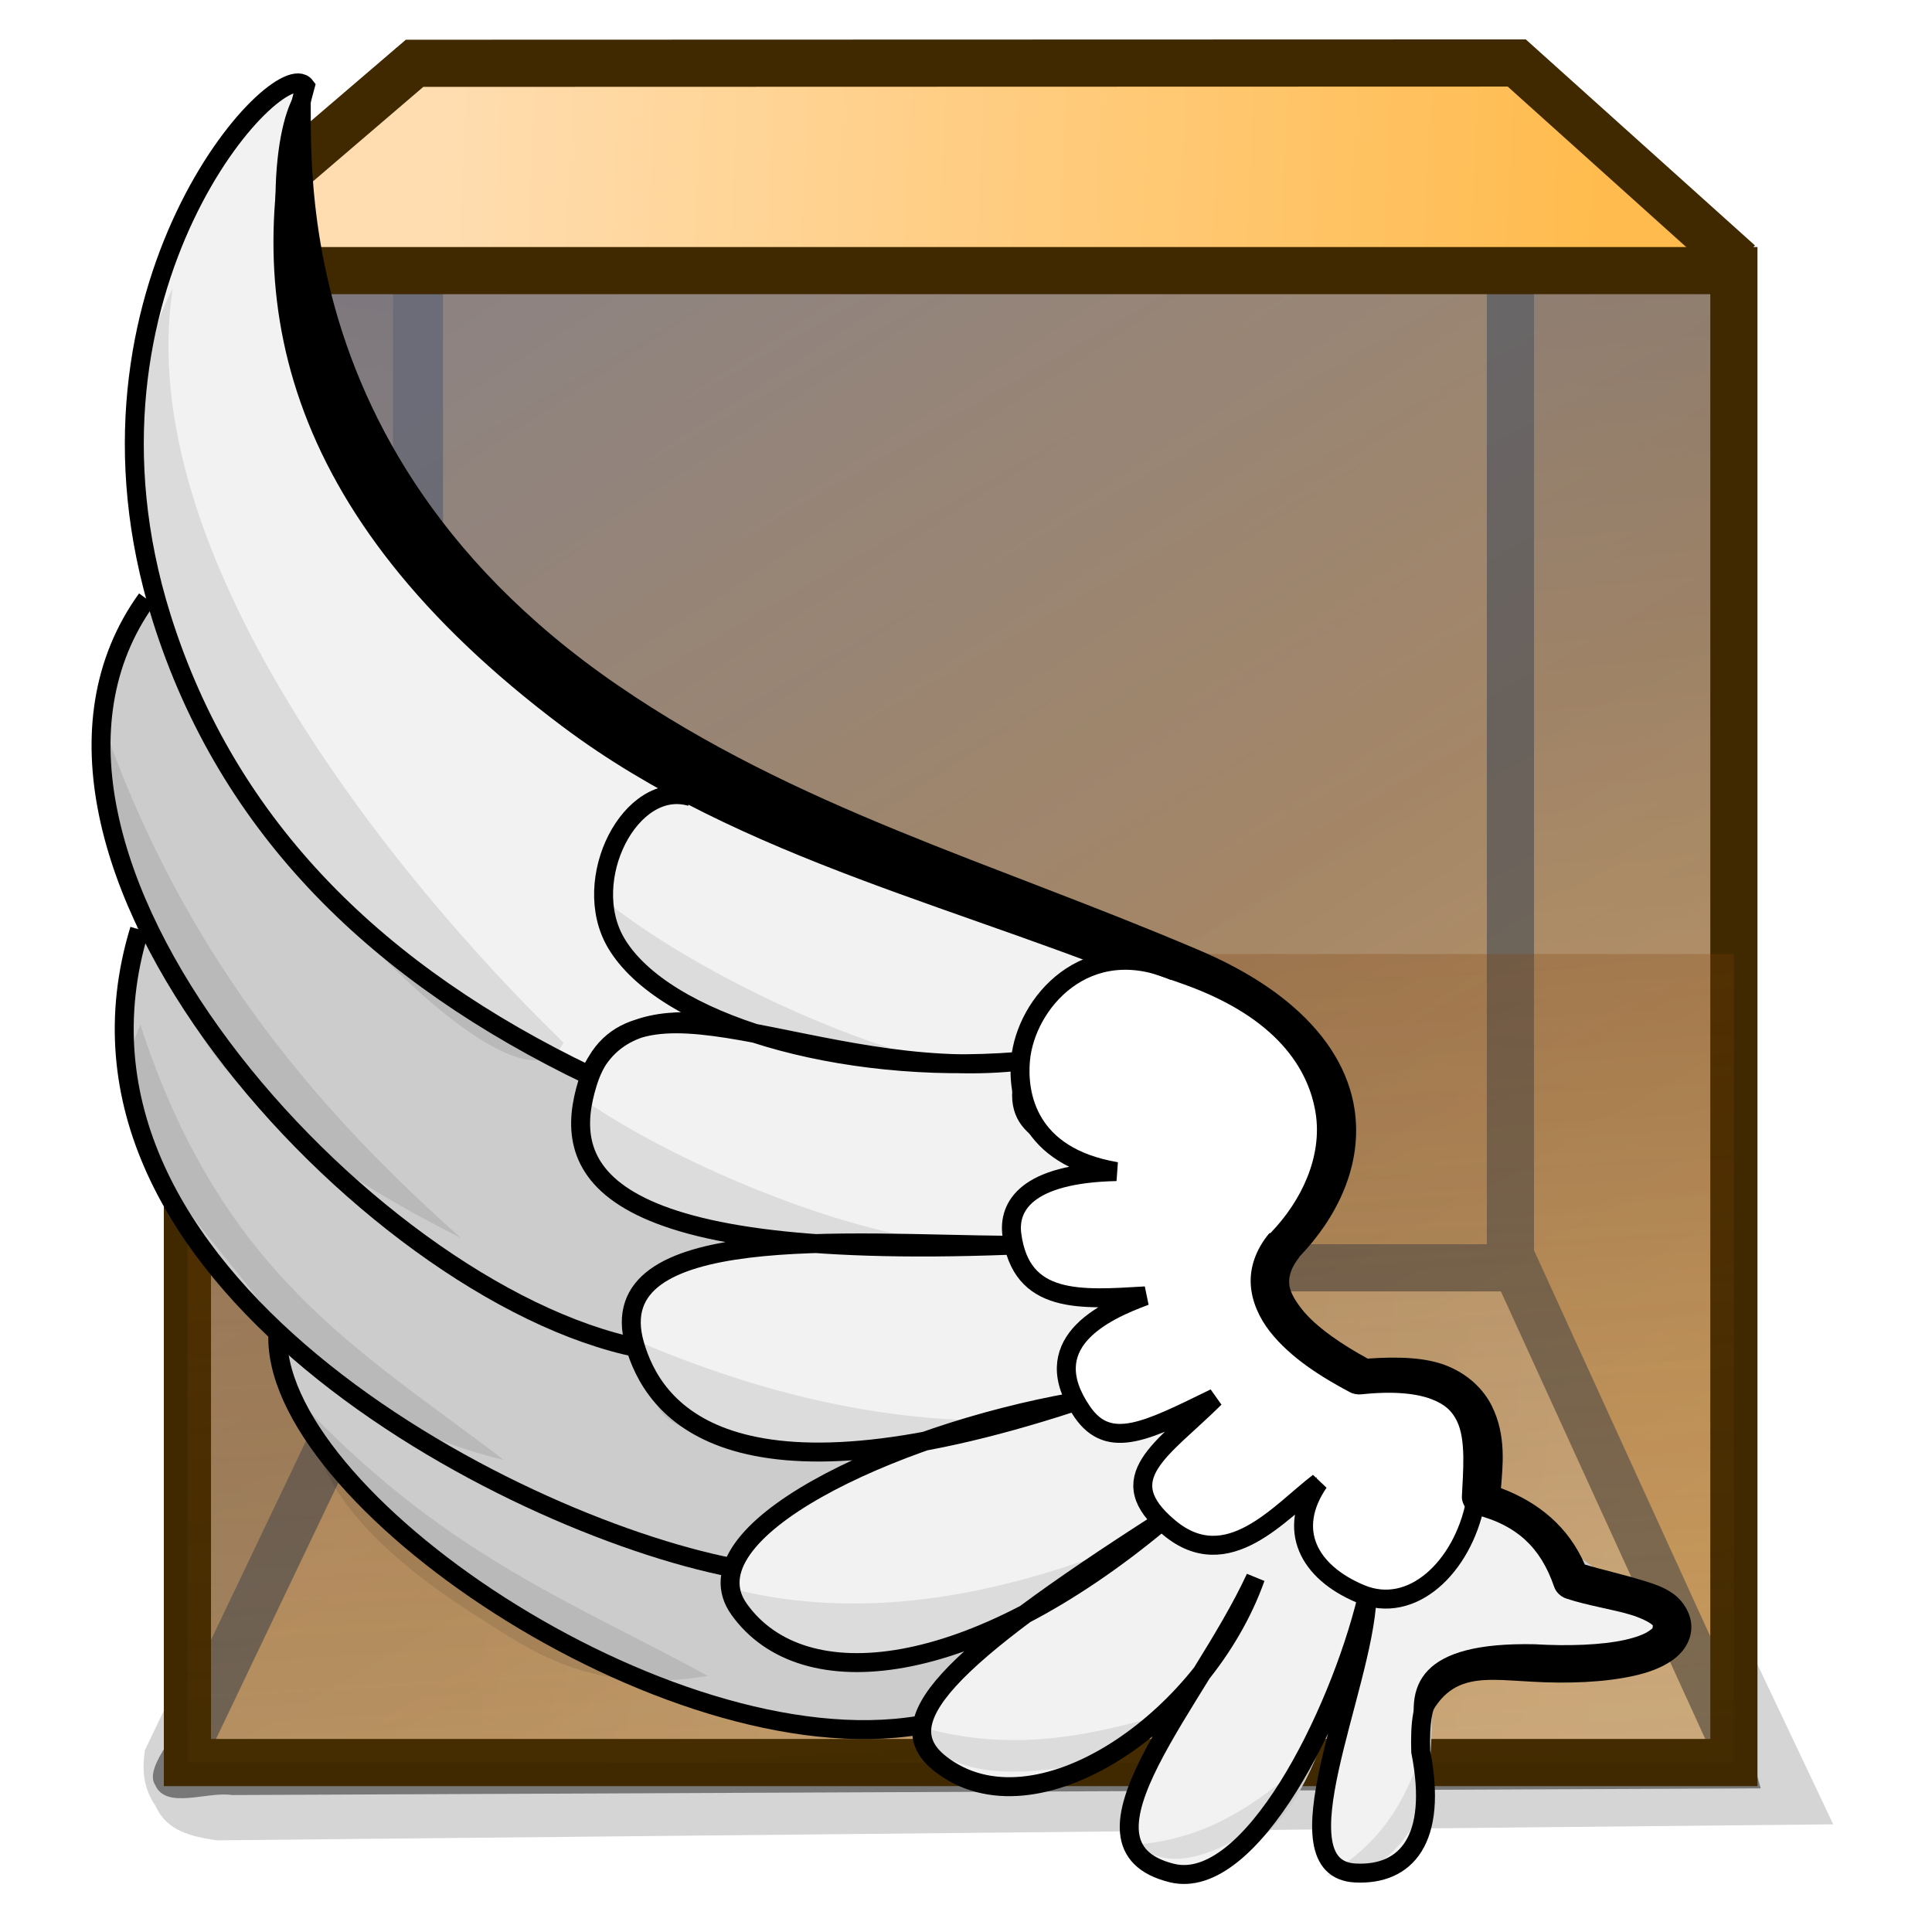 <?xml version="1.0" encoding="UTF-8" standalone="no"?>
<!-- Created with Inkscape (http://www.inkscape.org/) -->

<svg
   xmlns:osb="http://www.openswatchbook.org/uri/2009/osb"
   xmlns:dc="http://purl.org/dc/elements/1.1/"
   xmlns:cc="http://creativecommons.org/ns#"
   xmlns:rdf="http://www.w3.org/1999/02/22-rdf-syntax-ns#"
   xmlns:svg="http://www.w3.org/2000/svg"
   xmlns="http://www.w3.org/2000/svg"
   xmlns:xlink="http://www.w3.org/1999/xlink"
   xmlns:sodipodi="http://sodipodi.sourceforge.net/DTD/sodipodi-0.dtd"
   xmlns:inkscape="http://www.inkscape.org/namespaces/inkscape"
   width="512"
   height="512"
   id="svg2"
   version="1.1"
   inkscape:version="0.48.2 r9819"
   sodipodi:docname="gltest-small.svg"
   inkscape:export-filename="gltest64.png"
   inkscape:export-xdpi="11.25"
   inkscape:export-ydpi="11.25">
  <defs
     id="defs4">
    <linearGradient
       id="linearGradient3946">
      <stop
         style="stop-color:#7f5111;stop-opacity:1;"
         offset="0"
         id="stop3948" />
      <stop
         style="stop-color:#de8f1d;stop-opacity:1;"
         offset="1"
         id="stop3950" />
    </linearGradient>
    <linearGradient
       id="linearGradient3906">
      <stop
         id="stop3908"
         offset="0"
         style="stop-color:#5b3a0c;stop-opacity:1;" />
      <stop
         id="stop3910"
         offset="1"
         style="stop-color:#af7117;stop-opacity:1;" />
    </linearGradient>
    <linearGradient
       id="linearGradient3866">
      <stop
         style="stop-color:#d88b1d;stop-opacity:1;"
         offset="0"
         id="stop3868" />
      <stop
         style="stop-color:#e9ae59;stop-opacity:1;"
         offset="1"
         id="stop3870" />
    </linearGradient>
    <linearGradient
       id="linearGradient3860">
      <stop
         id="stop3862"
         offset="0"
         style="stop-color:#c37d1a;stop-opacity:1;" />
      <stop
         id="stop3864"
         offset="1"
         style="stop-color:#825411;stop-opacity:1;" />
    </linearGradient>
    <linearGradient
       id="linearGradient3784">
      <stop
         style="stop-color:#ffddb0;stop-opacity:1;"
         offset="0"
         id="stop3786" />
      <stop
         style="stop-color:#ffbb4d;stop-opacity:1;"
         offset="1"
         id="stop3788" />
    </linearGradient>
    <linearGradient
       id="linearGradient3768">
      <stop
         id="stop3991"
         offset="0"
         style="stop-color:#b6aeac;stop-opacity:0.502;" />
      <stop
         style="stop-color:#939ab9;stop-opacity:0.494;"
         offset="0.5"
         id="stop3993" />
      <stop
         style="stop-color:#97b1f1;stop-opacity:0.492;"
         offset="1"
         id="stop3772" />
    </linearGradient>
    <linearGradient
       id="linearGradient5213"
       osb:paint="solid">
      <stop
         style="stop-color:#0000ca;stop-opacity:1;"
         offset="0"
         id="stop5215" />
    </linearGradient>
    <inkscape:perspective
       sodipodi:type="inkscape:persp3d"
       inkscape:vp_x="-311.90451 : 444.24873 : 1"
       inkscape:vp_y="0 : 6119.5805 : 0"
       inkscape:vp_z="987.73517 : 447.43053 : 1"
       inkscape:persp3d-origin="418.5966 : -116.66632 : 1"
       id="perspective2985" />
    <linearGradient
       inkscape:collect="always"
       xlink:href="#linearGradient3768"
       id="linearGradient3782"
       x1="183.354"
       y1="227.875"
       x2="77.062"
       y2="52.875"
       gradientUnits="userSpaceOnUse"
       gradientTransform="matrix(1,0,0,0.949,0,11.937)" />
    <linearGradient
       inkscape:collect="always"
       xlink:href="#linearGradient3784"
       id="linearGradient3790"
       x1="67.013"
       y1="23.985"
       x2="207.434"
       y2="34.923"
       gradientUnits="userSpaceOnUse"
       gradientTransform="matrix(2.184,0,0,3.731,-26.363,-344.367)" />
    <linearGradient
       inkscape:collect="always"
       xlink:href="#linearGradient3768-4"
       id="linearGradient3782-0"
       x1="183.354"
       y1="227.875"
       x2="77.062"
       y2="52.875"
       gradientUnits="userSpaceOnUse" />
    <linearGradient
       id="linearGradient3768-4">
      <stop
         style="stop-color:#875712;stop-opacity:0.758;"
         offset="0"
         id="stop3770-8" />
      <stop
         style="stop-color:#b47418;stop-opacity:0.758;"
         offset="1"
         id="stop3772-0" />
    </linearGradient>
    <linearGradient
       gradientTransform="matrix(1.534,0,0,1.655,58.379,-307.334)"
       y2="52.875"
       x2="77.062"
       y1="227.875"
       x1="183.354"
       gradientUnits="userSpaceOnUse"
       id="linearGradient3807"
       xlink:href="#linearGradient3860"
       inkscape:collect="always" />
    <linearGradient
       inkscape:collect="always"
       xlink:href="#linearGradient3784-2"
       id="linearGradient3790-4"
       x1="67.013"
       y1="23.985"
       x2="207.434"
       y2="34.923"
       gradientUnits="userSpaceOnUse" />
    <linearGradient
       id="linearGradient3784-2">
      <stop
         style="stop-color:#ffd073;stop-opacity:1;"
         offset="0"
         id="stop3786-0" />
      <stop
         style="stop-color:#ffab22;stop-opacity:1;"
         offset="1"
         id="stop3788-2" />
    </linearGradient>
    <linearGradient
       gradientTransform="matrix(2.174,0,0,1.864,-25.139,128.353)"
       y2="34.923"
       x2="207.434"
       y1="23.985"
       x1="67.013"
       gradientUnits="userSpaceOnUse"
       id="linearGradient3841"
       xlink:href="#linearGradient3866"
       inkscape:collect="always" />
    <linearGradient
       gradientTransform="matrix(1,0,0,0.857,0,196.042)"
       y2="34.923"
       x2="207.434"
       y1="23.985"
       x1="67.013"
       gradientUnits="userSpaceOnUse"
       id="linearGradient3841-4"
       xlink:href="#linearGradient3866-4"
       inkscape:collect="always" />
    <linearGradient
       id="linearGradient3866-4">
      <stop
         style="stop-color:#c37d1a;stop-opacity:1;"
         offset="0"
         id="stop3868-5" />
      <stop
         style="stop-color:#da8d1d;stop-opacity:1;"
         offset="1"
         id="stop3870-0" />
    </linearGradient>
    <linearGradient
       y2="34.923"
       x2="207.434"
       y1="23.985"
       x1="67.013"
       gradientTransform="matrix(0,2.325,-1.864,0,60.884,-382.532)"
       gradientUnits="userSpaceOnUse"
       id="linearGradient3887"
       xlink:href="#linearGradient3906"
       inkscape:collect="always" />
    <linearGradient
       y2="34.923"
       x2="207.434"
       y1="23.985"
       x1="67.013"
       gradientTransform="matrix(0,1.069,-0.857,0,39.563,-38.918)"
       gradientUnits="userSpaceOnUse"
       id="linearGradient3887-9"
       xlink:href="#linearGradient3906-3"
       inkscape:collect="always" />
    <linearGradient
       id="linearGradient3906-3">
      <stop
         id="stop3908-8"
         offset="0"
         style="stop-color:#4b300a;stop-opacity:1;" />
      <stop
         id="stop3910-5"
         offset="1"
         style="stop-color:#af7117;stop-opacity:1;" />
    </linearGradient>
    <linearGradient
       y2="34.923"
       x2="207.434"
       y1="23.985"
       x1="67.013"
       gradientTransform="matrix(0,2.325,1.864,0,448.226,-382.532)"
       gradientUnits="userSpaceOnUse"
       id="linearGradient3927"
       xlink:href="#linearGradient3946"
       inkscape:collect="always" />
    <linearGradient
       inkscape:collect="always"
       xlink:href="#linearGradient3768-7"
       id="linearGradient3782-3"
       x1="183.354"
       y1="227.875"
       x2="77.062"
       y2="52.875"
       gradientUnits="userSpaceOnUse"
       gradientTransform="matrix(1,0,0,0.949,0,11.937)" />
    <linearGradient
       id="linearGradient3768-7">
      <stop
         style="stop-color:#875712;stop-opacity:0;"
         offset="0"
         id="stop3770-0" />
      <stop
         style="stop-color:#804006;stop-opacity:0.266;"
         offset="1"
         id="stop3772-2" />
    </linearGradient>
    <linearGradient
       y2="52.875"
       x2="77.062"
       y1="227.875"
       x1="183.354"
       gradientTransform="matrix(1,0,0,0.201,0,187.006)"
       gradientUnits="userSpaceOnUse"
       id="linearGradient3967"
       xlink:href="#linearGradient3768-7"
       inkscape:collect="always" />
    <linearGradient
       inkscape:collect="always"
       xlink:href="#linearGradient3768-7"
       id="linearGradient3987"
       gradientUnits="userSpaceOnUse"
       gradientTransform="matrix(2.174,0,0,0.437,-25.139,108.706)"
       x1="261.18"
       y1="354.094"
       x2="88.848"
       y2="-225.411" />
    <linearGradient
       inkscape:collect="always"
       xlink:href="#linearGradient3768"
       id="linearGradient3997"
       gradientUnits="userSpaceOnUse"
       gradientTransform="matrix(2.174,0,0,2.063,-25.139,-271.955)"
       x1="183.354"
       y1="227.875"
       x2="77.062"
       y2="52.875" />
    <filter
       inkscape:collect="always"
       id="filter4061-6"
       x="-0.103"
       width="1.206"
       y="-0.235"
       height="1.47"
       color-interpolation-filters="sRGB">
      <feGaussianBlur
         inkscape:collect="always"
         stdDeviation="1.286"
         id="feGaussianBlur4063-3" />
    </filter>
    <filter
       inkscape:collect="always"
       id="filter4057-6"
       x="-0.103"
       width="1.205"
       y="-0.12"
       height="1.24"
       color-interpolation-filters="sRGB">
      <feGaussianBlur
         inkscape:collect="always"
         stdDeviation="1.286"
         id="feGaussianBlur4059-1" />
    </filter>
    <filter
       inkscape:collect="always"
       id="filter4053-6"
       x="-0.119"
       width="1.238"
       y="-0.122"
       height="1.244"
       color-interpolation-filters="sRGB">
      <feGaussianBlur
         inkscape:collect="always"
         stdDeviation="1.286"
         id="feGaussianBlur4055-2" />
    </filter>
    <filter
       inkscape:collect="always"
       id="filter3928-3"
       color-interpolation-filters="sRGB">
      <feGaussianBlur
         inkscape:collect="always"
         stdDeviation="1.099"
         id="feGaussianBlur3930-9" />
    </filter>
    <filter
       inkscape:collect="always"
       id="filter4109-7"
       x="-0.128"
       width="1.256"
       y="-0.096"
       height="1.192"
       color-interpolation-filters="sRGB">
      <feGaussianBlur
         inkscape:collect="always"
         stdDeviation="0.85"
         id="feGaussianBlur4111-0" />
    </filter>
    <filter
       color-interpolation-filters="sRGB"
       inkscape:collect="always"
       id="filter4162-1-2"
       x="-0.243"
       width="1.486"
       y="-0.14"
       height="1.279">
      <feGaussianBlur
         inkscape:collect="always"
         stdDeviation="1.353"
         id="feGaussianBlur4164-9-0" />
    </filter>
    <filter
       color-interpolation-filters="sRGB"
       inkscape:collect="always"
       id="filter4190-7-0"
       x="-0.142"
       width="1.284"
       y="-0.104"
       height="1.208">
      <feGaussianBlur
         inkscape:collect="always"
         stdDeviation="0.722"
         id="feGaussianBlur4192-9-0" />
    </filter>
    <filter
       color-interpolation-filters="sRGB"
       inkscape:collect="always"
       id="filter4190-5-5-4"
       x="-0.142"
       width="1.284"
       y="-0.104"
       height="1.208">
      <feGaussianBlur
         inkscape:collect="always"
         stdDeviation="0.722"
         id="feGaussianBlur4192-1-4-9" />
    </filter>
    <filter
       color-interpolation-filters="sRGB"
       inkscape:collect="always"
       id="filter4190-5-1-3-0"
       x="-0.142"
       width="1.284"
       y="-0.104"
       height="1.208">
      <feGaussianBlur
         inkscape:collect="always"
         stdDeviation="0.722"
         id="feGaussianBlur4192-1-1-1-2" />
    </filter>
    <filter
       color-interpolation-filters="sRGB"
       inkscape:collect="always"
       id="filter4252-9-9"
       x="-0.127"
       width="1.254"
       y="-0.308"
       height="1.617">
      <feGaussianBlur
         inkscape:collect="always"
         stdDeviation="0.526"
         id="feGaussianBlur4254-3-7" />
    </filter>
    <filter
       inkscape:collect="always"
       id="filter4495-3"
       x="-0.155"
       width="1.311"
       y="-0.438"
       height="1.877"
       color-interpolation-filters="sRGB">
      <feGaussianBlur
         inkscape:collect="always"
         stdDeviation="0.659"
         id="feGaussianBlur4497-5" />
    </filter>
    <filter
       color-interpolation-filters="sRGB"
       inkscape:collect="always"
       id="filter4252-2-1-4-4"
       x="-0.127"
       width="1.254"
       y="-0.308"
       height="1.617">
      <feGaussianBlur
         inkscape:collect="always"
         stdDeviation="0.526"
         id="feGaussianBlur4254-7-4-2-9" />
    </filter>
    <filter
       color-interpolation-filters="sRGB"
       inkscape:collect="always"
       id="filter4252-2-3-3-7"
       x="-0.127"
       width="1.254"
       y="-0.308"
       height="1.617">
      <feGaussianBlur
         inkscape:collect="always"
         stdDeviation="0.526"
         id="feGaussianBlur4254-7-2-87-5" />
    </filter>
    <filter
       color-interpolation-filters="sRGB"
       inkscape:collect="always"
       id="filter4252-2-3-6-1-0"
       x="-0.127"
       width="1.254"
       y="-0.308"
       height="1.617">
      <feGaussianBlur
         inkscape:collect="always"
         stdDeviation="0.526"
         id="feGaussianBlur4254-7-2-8-1-0" />
    </filter>
    <filter
       color-interpolation-filters="sRGB"
       inkscape:collect="always"
       id="filter4252-2-3-7-3-0"
       x="-0.127"
       width="1.254"
       y="-0.308"
       height="1.617">
      <feGaussianBlur
         inkscape:collect="always"
         stdDeviation="0.526"
         id="feGaussianBlur4254-7-2-6-4-6" />
    </filter>
    <filter
       color-interpolation-filters="sRGB"
       inkscape:collect="always"
       id="filter4252-2-3-7-8-2-3"
       x="-0.127"
       width="1.254"
       y="-0.308"
       height="1.617">
      <feGaussianBlur
         inkscape:collect="always"
         stdDeviation="0.526"
         id="feGaussianBlur4254-7-2-6-9-3-6" />
    </filter>
    <filter
       inkscape:collect="always"
       id="filter4615"
       x="-0.091"
       width="1.181"
       y="-0.256"
       height="1.513">
      <feGaussianBlur
         inkscape:collect="always"
         stdDeviation="16.129"
         id="feGaussianBlur4617" />
    </filter>
    <filter
       inkscape:collect="always"
       id="filter4627">
      <feGaussianBlur
         inkscape:collect="always"
         stdDeviation="3.718"
         id="feGaussianBlur4629" />
    </filter>
  </defs>
  <sodipodi:namedview
     id="base"
     pagecolor="#ffffff"
     bordercolor="#666666"
     borderopacity="1.0"
     inkscape:pageopacity="0.0"
     inkscape:pageshadow="2"
     inkscape:zoom="0.8"
     inkscape:cx="161.51743"
     inkscape:cy="310.38453"
     inkscape:document-units="px"
     inkscape:current-layer="layer2"
     showgrid="false"
     inkscape:window-width="1920"
     inkscape:window-height="978"
     inkscape:window-x="0"
     inkscape:window-y="0"
     inkscape:window-maximized="1"
     showguides="true"
     inkscape:guide-bbox="true"
     inkscape:snap-global="false" />
  <g
     inkscape:label="Layer 1"
     inkscape:groupmode="layer"
     id="layer1"
     transform="translate(0,-540.362)"
     style="display:inline"
     sodipodi:insensitive="true">
    <path
       style="opacity:0.41;fill:#000000;stroke:none;filter:url(#filter4615)"
       d="m 57.631,490 c -3.301,-5.079 -3.457,-9.805 -2.754,-14.885 L 113,348 l 287,0 23.208,17.172 58.604,129.586 L 73,499 c -6.379,-1.026 -12.523,-2.42 -15.369,-9 z"
       id="path3999"
       inkscape:connector-curvature="0"
       transform="matrix(1.048,0,0,1,-19.109,529.069)"
       sodipodi:nodetypes="cccccccc" />
    <path
       style="opacity:0.66;fill:#000000;stroke:none;display:inline;filter:url(#filter4627)"
       d="m 41.136,1013.433 c -3.375,-5.079 8.133,-15.816 8.852,-20.895 l 52.351,-127.469 293.419,0 34.76,20 36.086,129.232 -405.16,1.768 c -6.521,-1.026 -17.399,3.944 -20.309,-2.636 z"
       id="path3999-8"
       inkscape:connector-curvature="0"
       sodipodi:nodetypes="cccccccc" />
  </g>
  <g
     inkscape:groupmode="layer"
     id="layer2"
     inkscape:label="cube"
     transform="translate(0,256)"
     style="display:inline">
    <path
       style="fill:url(#linearGradient3927);fill-opacity:1;stroke:#402900;stroke-width:12.5;stroke-linecap:butt;stroke-linejoin:bevel;stroke-miterlimit:4;stroke-opacity:1;stroke-dasharray:none"
       d="m 459.13,205.083 -60.453,-123.326 0.042,-319.258 59.523,52.566"
       id="path3766-5-3-7"
       inkscape:connector-curvature="0"
       sodipodi:nodetypes="cccc" />
    <path
       style="fill:url(#linearGradient3887);fill-opacity:1;stroke:#402900;stroke-width:12.5;stroke-linecap:butt;stroke-linejoin:bevel;stroke-miterlimit:4;stroke-opacity:1;stroke-dasharray:none"
       d="m 49.98,205.083 60.453,-123.326 -0.042,-319.258 -59.523,52.566"
       id="path3766-5-3"
       inkscape:connector-curvature="0"
       sodipodi:nodetypes="cccc" />
    <path
       style="fill:url(#linearGradient3841);fill-opacity:1;stroke:#402900;stroke-width:12.5;stroke-linecap:butt;stroke-linejoin:miter;stroke-miterlimit:4;stroke-opacity:1;stroke-dasharray:none"
       d="M 459.914,207.323 401.234,78.804 110.471,78.845 49.18,207.236"
       id="path3766-5"
       inkscape:connector-curvature="0"
       sodipodi:nodetypes="cccc" />
    <rect
       style="fill:url(#linearGradient3807);fill-opacity:1;stroke:#402900;stroke-width:12.5;stroke-linecap:round;stroke-linejoin:miter;stroke-miterlimit:4;stroke-opacity:1;stroke-dasharray:none"
       id="rect2996-3"
       width="289.124"
       height="317.02"
       x="111.153"
       y="-237.038" />
    <path
       style="fill:url(#linearGradient3790);fill-opacity:1;stroke:#402900;stroke-width:12.5;stroke-linecap:butt;stroke-linejoin:miter;stroke-miterlimit:4;stroke-opacity:1;stroke-dasharray:none"
       d="m 460.899,-186.316 -58.947,-52.992 -292.087,0.083 -61.571,52.735"
       id="path3766"
       inkscape:connector-curvature="0"
       sodipodi:nodetypes="cccc" />
    <rect
       style="fill:url(#linearGradient3997);fill-opacity:1;stroke:#402900;stroke-width:12.5;stroke-linecap:round;stroke-linejoin:miter;stroke-miterlimit:4;stroke-opacity:1;stroke-dasharray:none"
       id="rect2996"
       width="409.83"
       height="395.38"
       x="49.667"
       y="-184.284" />
    <path
       style="fill:url(#linearGradient3987);fill-opacity:1;stroke:none"
       d="m 49.667,-3.172 409.83,0 0,214.268 -409.83,0 z"
       id="rect2996-32"
       inkscape:connector-curvature="0"
       sodipodi:nodetypes="ccccc" />
  </g>
  <g
     inkscape:groupmode="layer"
     id="layer3"
     inkscape:label="wing"
     style="display:inline"
     sodipodi:insensitive="true">
    <path
       style="fill:#000000;stroke:none;display:inline;filter:url(#filter4061-6)"
       d="m 12.084,44.003 c -0.344,5.522 13.181,14.249 21.709,12.834 l 8.192,-4.504 -5.922,-4.508 -6.364,-3.977 -17.413,0.53"
       id="path3823-9"
       inkscape:connector-curvature="0"
       sodipodi:nodetypes="cc"
       transform="matrix(7.858,0,0,7.858,-21.988,10.601)" />
    <path
       style="fill:#000000;stroke:none;display:inline;filter:url(#filter4057-6)"
       d="M 27.506,51.524 C 19.848,50.025 3.931,41.691 7.503,30.001 l 11.501,-4.185 12.728,9.988 5.303,12.993 z"
       id="path3825-4"
       inkscape:connector-curvature="0"
       sodipodi:nodetypes="cc"
       transform="matrix(7.858,0,0,7.858,-21.988,10.601)" />
    <path
       style="fill:#000000;stroke:none;display:inline;filter:url(#filter4053-6)"
       d="M 7.747,18.851 C 1.633,27.328 15.067,42.256 24.344,44.116 L 32.173,40.312 21.744,28.114 z"
       id="path3827-8"
       inkscape:connector-curvature="0"
       sodipodi:nodetypes="cc"
       transform="matrix(7.858,0,0,7.858,-21.988,10.601)" />
    <path
       style="fill:#cccccc;stroke:none;display:inline"
       d="M 79.417,21.767 C 63.808,127.448 149.38,199.403 300.284,249.58 c 47.886,19.698 61.267,46.191 41.673,79.179 -4.758,11.702 -14.476,23.818 23.615,31.949 l 29.171,34.728 50.008,36.117 -65.288,16.669 c 0.44,34.314 -5.186,46.964 -13.891,48.619 -32.198,6.127 -7.305,-42.798 -6.945,-68.066 -6.725,38.207 -18.401,67.387 -47.229,65.288 -29.613,-4.567 4.204,-43.42 19.447,-72.233 -24.541,46.66 -49.082,54.023 -73.622,48.619 -8.582,-3.142 -15.458,-6.967 -11.113,-15.28 -46.805,8.905 -81.964,-10.943 -104.16,-22.517 C 90.395,405.766 74.21,369.218 73.513,354.804 51.513,321.283 20.887,293.921 36.355,245.412 32.462,214.404 16.597,179.232 40.522,157.899 35.494,117.957 36.424,93.46 40.511,77.149 48.421,45.575 63.249,26.495 79.416,21.767 z"
       id="path3854"
       inkscape:connector-curvature="0"
       sodipodi:nodetypes="cccccccccccccscccsc" />
    <path
       style="fill:none;stroke:#000000;stroke-width:5.022;stroke-linecap:butt;stroke-linejoin:miter;stroke-miterlimit:4;stroke-opacity:1;stroke-dasharray:none;display:inline"
       d="M 243.555,457.219 C 176.547,468.337 70.961,396.29 73.665,352.898"
       id="path3823"
       inkscape:connector-curvature="0"
       sodipodi:nodetypes="cc" />
    <path
       style="fill:none;stroke:#000000;stroke-width:5.022;stroke-linecap:butt;stroke-linejoin:miter;stroke-miterlimit:4;stroke-opacity:1;stroke-dasharray:none;display:inline"
       d="M 194.155,415.475 C 133.98,403.692 8.901,338.203 36.967,246.351"
       id="path3825"
       inkscape:connector-curvature="0"
       sodipodi:nodetypes="cc" />
    <path
       style="fill:none;stroke:#000000;stroke-width:5.022;stroke-linecap:butt;stroke-linejoin:miter;stroke-miterlimit:4;stroke-opacity:1;stroke-dasharray:none;display:inline"
       d="M 38.886,158.733 C -9.156,225.343 96.406,342.649 169.303,357.26"
       id="path3827"
       inkscape:connector-curvature="0"
       sodipodi:nodetypes="cc" />
    <path
       style="fill:#000000;stroke:none;display:inline;filter:url(#filter3928-3)"
       d="m 26.098,25.519 c -2.031,-0.601 -3.774,2.805 -2.522,4.932 1.583,2.689 7.552,4.469 13.509,3.999 -6.759,0.709 -13.106,-3.695 -14.472,0.724 -0.846,2.739 -0.081,6.012 14.22,5.473 -5.475,-0.044 -13.804,-0.789 -12.634,3.331 0.611,2.152 3.039,5.807 14.807,1.955 -6.194,1.094 -13.135,4.393 -11.281,6.989 2.157,3.02 7.844,2.368 14.235,-2.957 -7.376,4.721 -9.236,6.779 -7.442,8.175 3.193,2.485 8.914,-1.465 10.622,-6.28 -1.906,4.118 -6.617,9.017 -2.823,9.957 2.646,0.656 5.524,-4.889 6.495,-8.879 -0.14,3.068 -3.018,8.745 -0.302,8.879 1.693,0.083 2.792,-1.101 2.201,-4.097 -0.046,-1.766 0.163,-3.191 3.789,-2.976 2.348,0.139 4.706,-0.172 4.692,-1.253 -0.012,-0.959 -2.078,-1.094 -3.356,-1.525 -0.52,-1.516 -1.57,-2.433 -3.083,-2.828 -0.375,-2.21 -1.493,-3.32 -4.106,-4.072 -2.777,-0.8 -4.382,-2.505 -2.524,-4.419 2.296,-2.365 2.825,-5.977 -3.586,-8.706 C 35.555,28.971 27.956,27.397 21.952,22.891 12.406,15.727 11.209,8.432 13.093,1.556 12.223,0.405 4.77,8.393 8.245,19.476 10.493,26.644 15.623,31.536 22.678,34.923 23.363,33.306 24.874,33.016 26.562,33.125"
       id="path3817-0"
       inkscape:connector-curvature="0"
       sodipodi:nodetypes="cscscscccscscscscscscsccscc"
       transform="matrix(7.858,0,0,7.858,-21.988,10.601)" />
    <path
       style="fill:#f2f2f2;stroke:#000000;stroke-width:5.022;stroke-linecap:butt;stroke-linejoin:miter;stroke-miterlimit:4;stroke-opacity:1;stroke-dasharray:none;display:inline"
       d="m 183.085,211.13 c -15.963,-4.726 -29.657,22.038 -19.816,38.758 12.437,21.129 59.346,35.118 106.154,31.427 -53.109,5.57 -102.989,-29.035 -113.716,5.689 -6.648,21.519 -0.634,47.244 111.742,43.01 -43.02,-0.346 -108.474,-6.201 -99.281,26.176 4.803,16.914 23.88,45.634 116.352,15.365 -48.67,8.597 -103.212,34.519 -88.642,54.921 16.949,23.733 61.635,18.607 111.856,-23.235 -57.963,37.099 -72.575,53.268 -58.482,64.236 25.09,19.525 70.045,-11.513 83.47,-49.35 -14.975,32.356 -51.996,70.859 -22.186,78.243 20.796,5.151 44.104,-41.547 51.735,-72.898 -1.098,24.112 -24.41,71.843 -3.064,72.895 13.305,0.656 21.936,-8.651 17.294,-32.197 -0.365,-13.874 1.28,-25.074 29.773,-23.388 18.45,1.092 36.978,-1.355 36.871,-9.848 -0.095,-7.535 -16.327,-8.596 -26.369,-11.983 -4.086,-11.912 -12.339,-19.117 -24.225,-22.219 -2.946,-17.367 -11.732,-26.088 -32.264,-32.001 C 338.47,358.448 325.857,345.047 340.455,330.01 358.498,311.423 362.653,283.039 312.274,261.602 257.403,238.252 197.688,225.885 150.512,190.479 75.497,134.18 66.092,76.857 80.895,22.828 74.059,13.785 15.494,76.552 42.805,163.644 60.467,219.966 100.78,258.406 156.215,285.022 c 5.383,-12.707 17.254,-14.988 30.524,-14.128"
       id="path3817"
       inkscape:connector-curvature="0"
       sodipodi:nodetypes="cscscscccscscscscscscsccscc" />
    <path
       style="fill:#000000;stroke:none;display:inline;filter:url(#filter4109-7)"
       d="M 46.875,34.25 C 42.947,33.367 44.07,31.542 42.594,31.312 38.881,30.847 37.753,32.752 37,35 c -0.499,2.286 1.841,2.414 3.25,3.25 -4.322,0.437 -3.167,1.685 -3.25,2.75 0.598,1.533 2.336,1.569 4.25,1.375 -1.625,0.854 -3.298,1.684 -2,4 1.623,0.933 2.995,0.188 4.375,-0.5 -2.17,1.603 -2.988,3.063 -1.25,4.25 2.246,1.378 3.475,-0.126 4.75,-1.5 -0.276,1.522 -0.546,3.042 1.375,3.75 2.786,0.669 3.632,-1.223 4.375,-3.25 L 51.75,45.75 47.625,44.375 45.375,42 47.75,37.625 z"
       id="path4084-8"
       inkscape:connector-curvature="0"
       sodipodi:nodetypes="ccccccccccccccccc"
       transform="matrix(7.858,0,0,7.858,-21.988,10.601)" />
    <path
       style="fill:#ffffff;stroke:#000000;stroke-width:0.786;stroke-linecap:butt;stroke-linejoin:miter;stroke-miterlimit:4;stroke-opacity:1;stroke-dasharray:none;display:inline"
       d="m 346.353,279.735 c -19.511,-17.536 -20.936,-22.309 -33.642,-23.083 -29.178,-3.657 -36.3,7.319 -42.219,24.982 -3.92,17.962 12.73,22.964 23.802,29.532 -33.964,3.433 -24.889,13.241 -25.538,21.609 4.697,12.048 18.357,12.331 33.396,10.805 -12.77,6.711 -25.918,13.234 -15.716,31.432 12.755,7.329 23.534,1.481 34.378,-3.929 -17.052,12.598 -23.479,24.065 -9.822,33.396 17.65,10.829 27.308,-0.989 37.325,-11.787 -2.167,11.959 -4.29,23.901 10.805,29.467 21.893,5.26 28.538,-9.608 34.378,-25.538 l -8.84,-26.521 -32.414,-10.805 -17.68,-18.663 18.663,-34.378 z"
       id="path4084"
       inkscape:connector-curvature="0"
       sodipodi:nodetypes="ccccccccccccccccc" />
    <path
       style="fill:none;stroke:#000000;stroke-width:5.022;stroke-linecap:butt;stroke-linejoin:miter;stroke-miterlimit:4;stroke-opacity:1;stroke-dasharray:none;display:inline"
       d="m 390.918,398.551 c -3.385,16.564 -16.607,29.628 -30.383,23.836 -13.819,-5.81 -19.633,-17.009 -11.063,-29.54 -10.3,7.853 -24.179,24.881 -39.613,12.003 -15.886,-13.256 -1.684,-20.717 12.073,-34.383 -17.745,8.646 -27.948,14.13 -35.12,3.694 -12.344,-17.96 5.124,-26.516 16.72,-30.74 -17.14,1.013 -32.915,2.363 -35.376,-16.226 -0.967,-7.305 3.547,-16.194 27.682,-16.715 -23.607,-4.006 -26.22,-20.351 -25.398,-29.537 1.349,-15.077 17.356,-33.72 40.832,-23.557"
       id="path3819"
       inkscape:connector-curvature="0"
       sodipodi:nodetypes="cscscscscsc" />
    <path
       style="font-size:medium;font-style:normal;font-variant:normal;font-weight:normal;font-stretch:normal;text-indent:0;text-align:start;text-decoration:none;line-height:normal;letter-spacing:normal;word-spacing:normal;text-transform:none;direction:ltr;block-progression:tb;writing-mode:lr-tb;text-anchor:start;baseline-shift:baseline;color:#000000;fill:#000000;fill-opacity:1;stroke:none;stroke-width:1;marker:none;visibility:visible;display:inline;overflow:visible;enable-background:accumulate;font-family:Sans;-inkscape-font-specification:Sans"
       d="m 154.761,194.9 c 47.398,32.837 99.83,44.843 158.967,65.955 24.796,8.852 33.083,22.583 34.923,34.102 1.84,11.519 -3.752,23.346 -11.973,31.814 -0.105,0.021 -0.21,0.042 -0.314,0.069 -3.568,4.281 -5.183,9.068 -4.897,13.628 0.286,4.559 2.31,8.878 5.055,12.391 5.491,7.026 13.838,12.169 21.191,16.077 0.944,0.493 2.053,0.696 3.12,0.572 8.804,-0.945 14.813,-0.143 18.518,1.282 3.705,1.425 5.462,3.214 6.719,5.749 2.513,5.07 1.63,13.528 1.342,20.109 -0.032,2.161 1.634,4.248 3.839,4.81 10.499,2.74 16.958,8.414 20.6,19.032 0.471,1.396 1.638,2.567 3.082,3.092 5.691,1.92 12.503,2.906 17.299,4.374 2.398,0.734 4.324,1.681 5.206,2.313 0.882,0.632 0.532,0.603 0.535,0.825 0.01,0.436 0.089,0.382 -1.034,1.168 -1.123,0.786 -3.321,1.66 -6.37,2.336 -6.099,1.353 -14.995,1.672 -23.873,1.146 -29.991,-0.63 -35.238,10.28 -30.564,26.521 5.538,-19.641 15.344,-17.352 29.712,-16.604 9.572,0.567 19.335,0.185 27.086,-1.536 3.876,-0.86 7.332,-2.096 10.23,-4.123 2.897,-2.027 5.109,-5.145 5.061,-8.956 -0.044,-3.546 -2.296,-6.888 -4.798,-8.68 -2.502,-1.792 -5.232,-2.653 -8.16,-3.55 -5.368,-1.644 -10.96,-2.89 -15.268,-4.191 -4.343,-9.968 -12.238,-16.498 -22.224,-20.246 0.438,-5.815 1.486,-13.894 -2.413,-21.758 -2.198,-4.434 -6.338,-8.527 -12.275,-10.81 -5.262,-2.024 -12.3,-2.354 -20.623,-1.763 -6.534,-3.537 -13.743,-8.34 -17.481,-13.123 -1.928,-2.467 -3.207,-4.694 -3.34,-6.802 -0.125,-1.993 0.592,-4.283 2.605,-6.848 0.1,-0.103 0.14,-0.262 0.24,-0.366 9.669,-10.101 16.85,-24.107 14.431,-39.258 -1.487,-9.311 -6.692,-18.65 -16.438,-27.048 -6.278,-5.409 -14.439,-10.428 -24.705,-14.796 C 262.214,228.165 211.174,214.188 163.67,181.573 65.133,113.92 85.989,20.985 81.595,22.047 68.752,23.833 56.448,126.789 154.761,194.9 z"
       id="path3817-4"
       inkscape:connector-curvature="0"
       sodipodi:nodetypes="cssccssccssccccsccscccccscssccsscssccsscscsc" />
    <path
       style="opacity:0.31;fill:#000000;stroke:none;display:inline;filter:url(#filter4162-1-2)"
       d="M 21.799,33.811 C 16.005,28.181 7.237,17.302 8.625,8.375 c -2.648,5.095 -0.421,12.563 2.222,16.601 3.193,4.878 9.702,11.464 10.952,8.835 z"
       id="path4131"
       inkscape:connector-curvature="0"
       sodipodi:nodetypes="ccsc"
       transform="matrix(7.858,0,0,7.858,-21.988,10.601)" />
    <path
       style="opacity:0.31;fill:#000000;stroke:none;display:inline;filter:url(#filter4190-7-0)"
       d="M 18.336,40.398 C 13.984,36.516 9.126,31.303 6.229,22.928 c -0.616,3.937 1.514,7.921 3.542,10.93 1.275,1.893 3.713,4.101 8.565,6.54 z"
       id="path4131-5"
       inkscape:connector-curvature="0"
       sodipodi:nodetypes="ccsc"
       transform="matrix(7.858,0,0,7.858,-21.988,10.601)" />
    <path
       style="opacity:0.31;fill:#000000;stroke:none;display:inline;filter:url(#filter4190-5-5-4)"
       d="M 19.478,47.712 C 14.893,43.67 10.425,40.841 8.263,32.221 c -1.676,3.054 1.012,6.069 3.039,9.078 1.275,1.893 2.883,4.682 8.176,6.414 z"
       id="path4131-5-7"
       inkscape:connector-curvature="0"
       sodipodi:nodetypes="ccsc"
       transform="matrix(7.839,-0.544,0.544,7.839,-45.101,23.523)" />
    <path
       style="opacity:0.31;fill:#000000;stroke:none;display:inline;filter:url(#filter4190-5-1-3-0)"
       d="m 18.889,48.428 c -3.925,-5.188 -8.173,-9.41 -11.076,-17.39 -1.676,3.054 0.896,7.744 2.923,10.754 1.275,1.893 2.86,4.905 8.153,6.637 z"
       id="path4131-5-7-5"
       inkscape:connector-curvature="0"
       sodipodi:nodetypes="ccsc"
       transform="matrix(5.073,-2.911,2.8,5.841,-43.853,216.243)" />
    <path
       style="opacity:0.3;fill:#000000;stroke:none;display:inline;filter:url(#filter4252-9-9)"
       d="m 23.19,29.013 c 3.041,2.423 8.27,4.85 11.585,5.495 -2.015,0.346 -5.522,-0.572 -6.948,-1.051 -4.21,-1.414 -4.421,-3.612 -4.637,-4.443 z"
       id="path4242"
       inkscape:connector-curvature="0"
       sodipodi:nodetypes="ccsc"
       transform="matrix(7.858,0,0,7.858,-21.988,10.601)" />
    <path
       style="opacity:0.3;fill:#000000;stroke:none;display:inline;filter:url(#filter4495-3)"
       d="m 23.843,34.62 c 3.041,2.423 8.215,4.911 11.529,5.555 -2.015,0.346 -6.515,-0.337 -7.898,-0.928 -4.012,-1.714 -3.531,-2.687 -3.631,-4.627 z"
       id="path4242-6"
       inkscape:connector-curvature="0"
       sodipodi:nodetypes="ccsc"
       transform="matrix(7.842,-0.503,0.503,7.842,-50.468,31.41)" />
    <path
       style="opacity:0.3;fill:#000000;stroke:none;display:inline;filter:url(#filter4252-2-1-4-4)"
       d="m 23.494,35.715 c 3.79,2.074 7.208,3.276 10.523,3.92 -2.015,0.346 -5.621,0.09 -7.047,-0.389 C 22.76,37.831 24.479,37.789 23.494,35.715 z"
       id="path4242-6-2"
       inkscape:connector-curvature="0"
       sodipodi:nodetypes="ccsc"
       transform="matrix(7.795,-1.556,1.658,9.693,-75.089,45.083)" />
    <path
       style="opacity:0.3;fill:#000000;stroke:none;display:inline;filter:url(#filter4252-2-3-3-7)"
       d="m 23.935,35.966 c 6.29,3.022 13.558,3.051 17.899,2.932 -8.188,2.08 -12.193,1.099 -13.619,0.62 -4.21,-1.414 -4.064,-2.721 -4.28,-3.552 z"
       id="path4242-6-21"
       inkscape:connector-curvature="0"
       sodipodi:nodetypes="ccsc"
       transform="matrix(5.605,-2.004,2.394,7.596,-24.848,196.125)" />
    <path
       style="opacity:0.3;fill:#000000;stroke:none;display:inline;filter:url(#filter4252-2-3-6-1-0)"
       d="m 23.935,35.966 c 3.041,2.423 6.621,3.29 9.936,3.934 -2.015,0.346 -4.23,0.096 -5.655,-0.383 -4.21,-1.414 -4.064,-2.721 -4.28,-3.552 z"
       id="path4242-6-21-5"
       inkscape:connector-curvature="0"
       sodipodi:nodetypes="ccsc"
       transform="matrix(5.108,-3.056,3.826,6.985,-17.336,279.135)" />
    <path
       style="opacity:0.3;fill:#000000;stroke:none;display:inline;filter:url(#filter4252-2-3-7-3-0)"
       d="m 23.935,35.966 c 3.041,2.423 6.621,3.29 9.936,3.934 -2.015,0.346 -4.23,0.096 -5.655,-0.383 -4.21,-1.414 -4.064,-2.721 -4.28,-3.552 z"
       id="path4242-6-21-1"
       inkscape:connector-curvature="0"
       sodipodi:nodetypes="ccsc"
       transform="matrix(2.313,-3.376,4.839,3.704,71,436.464)" />
    <path
       style="opacity:0.3;fill:#000000;stroke:none;display:inline;filter:url(#filter4252-2-3-7-8-2-3)"
       d="m 23.935,35.966 c 3.041,2.423 6.621,3.29 9.936,3.934 -2.015,0.346 -4.23,0.096 -5.655,-0.383 -4.21,-1.414 -4.064,-2.721 -4.28,-3.552 z"
       id="path4242-6-21-1-2"
       inkscape:connector-curvature="0"
       sodipodi:nodetypes="ccsc"
       transform="matrix(-0.032,-3.363,6.411,0.515,121.6,559.103)" />
  </g>
</svg>
